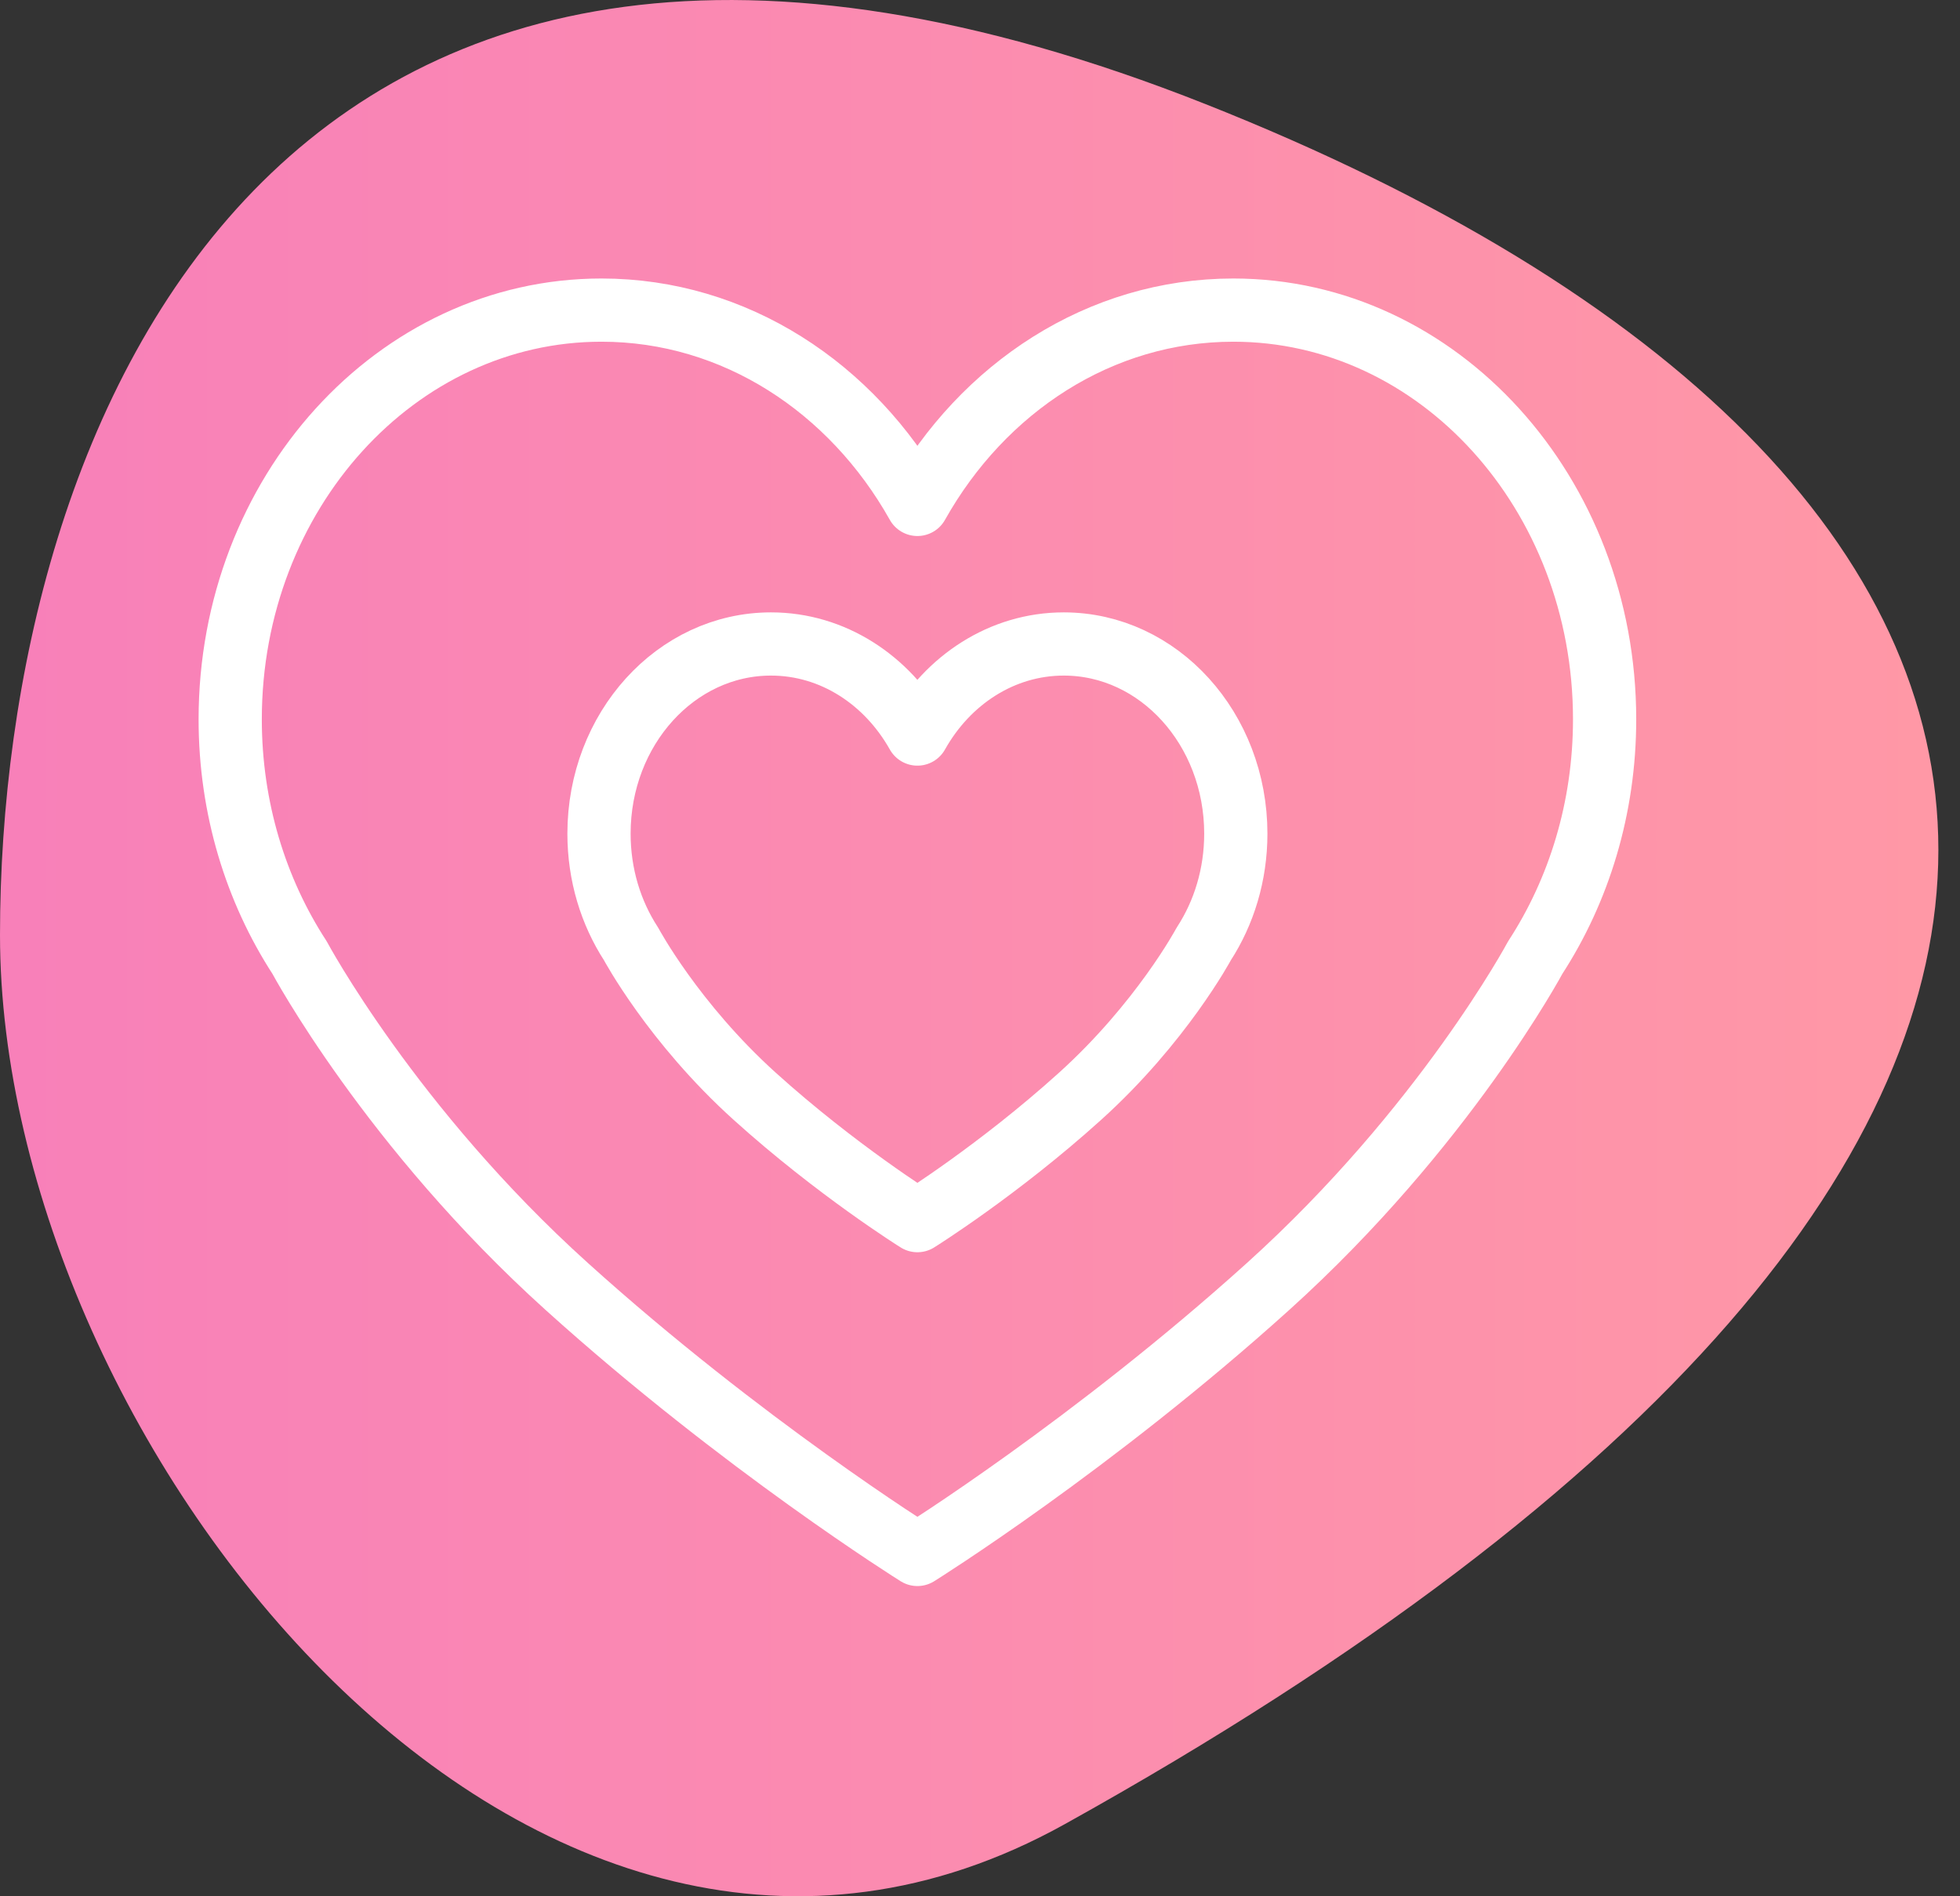 <svg width="31" height="30" viewBox="0 0 31 30" fill="none" xmlns="http://www.w3.org/2000/svg">
<rect x="0" y="0" width="31" height="30" fill="#333333" stroke="none"/>
<path fill-rule="evenodd" clip-rule="evenodd" d="M19.067 1.647C33.79 7.483 35.996 18.212 16.839 28.86C8.432 33.533 0 22.837 0 14.793C0 6.75 4.343 -4.19 19.067 1.647Z" fill="url(#paint0_linear_1_949)"/>
<path fill-rule="evenodd" clip-rule="evenodd" d="M9.513 4.906C11.624 4.906 13.475 6.135 14.51 7.98C15.545 6.135 17.395 4.906 19.507 4.906C22.75 4.906 25.379 7.804 25.379 11.38C25.379 12.786 24.972 14.087 24.282 15.149C24.282 15.149 22.841 17.84 20.057 20.352C17.281 22.858 14.525 24.583 14.51 24.592C14.495 24.583 11.739 22.858 8.963 20.352C6.179 17.84 4.738 15.149 4.738 15.149C4.048 14.087 3.641 12.786 3.641 11.38C3.641 7.804 6.27 4.906 9.513 4.906V4.906Z" stroke="white" stroke-miterlimit="22.926" stroke-linecap="round" stroke-linejoin="round"/>
<path fill-rule="evenodd" clip-rule="evenodd" d="M12.194 10.188C13.173 10.188 14.03 10.758 14.51 11.613C14.989 10.758 15.847 10.188 16.825 10.188C18.328 10.188 19.546 11.531 19.546 13.189C19.546 13.84 19.358 14.443 19.038 14.935C19.038 14.935 18.37 16.182 17.08 17.346C15.794 18.508 14.517 19.307 14.51 19.311C14.503 19.307 13.226 18.508 11.939 17.346C10.649 16.182 9.982 14.935 9.982 14.935C9.662 14.443 9.474 13.84 9.474 13.189C9.474 11.532 10.691 10.188 12.194 10.188V10.188Z" stroke="white" stroke-miterlimit="22.926" stroke-linecap="round" stroke-linejoin="round"/>
<defs>
<linearGradient id="paint0_linear_1_949" x1="0.088" y1="18.751" x2="30.658" y2="18.751" gradientUnits="userSpaceOnUse">
<stop stop-color="#F880B9"/>
<stop offset="1" stop-color="#FF98A6"/>
</linearGradient>
</defs>
</svg>
